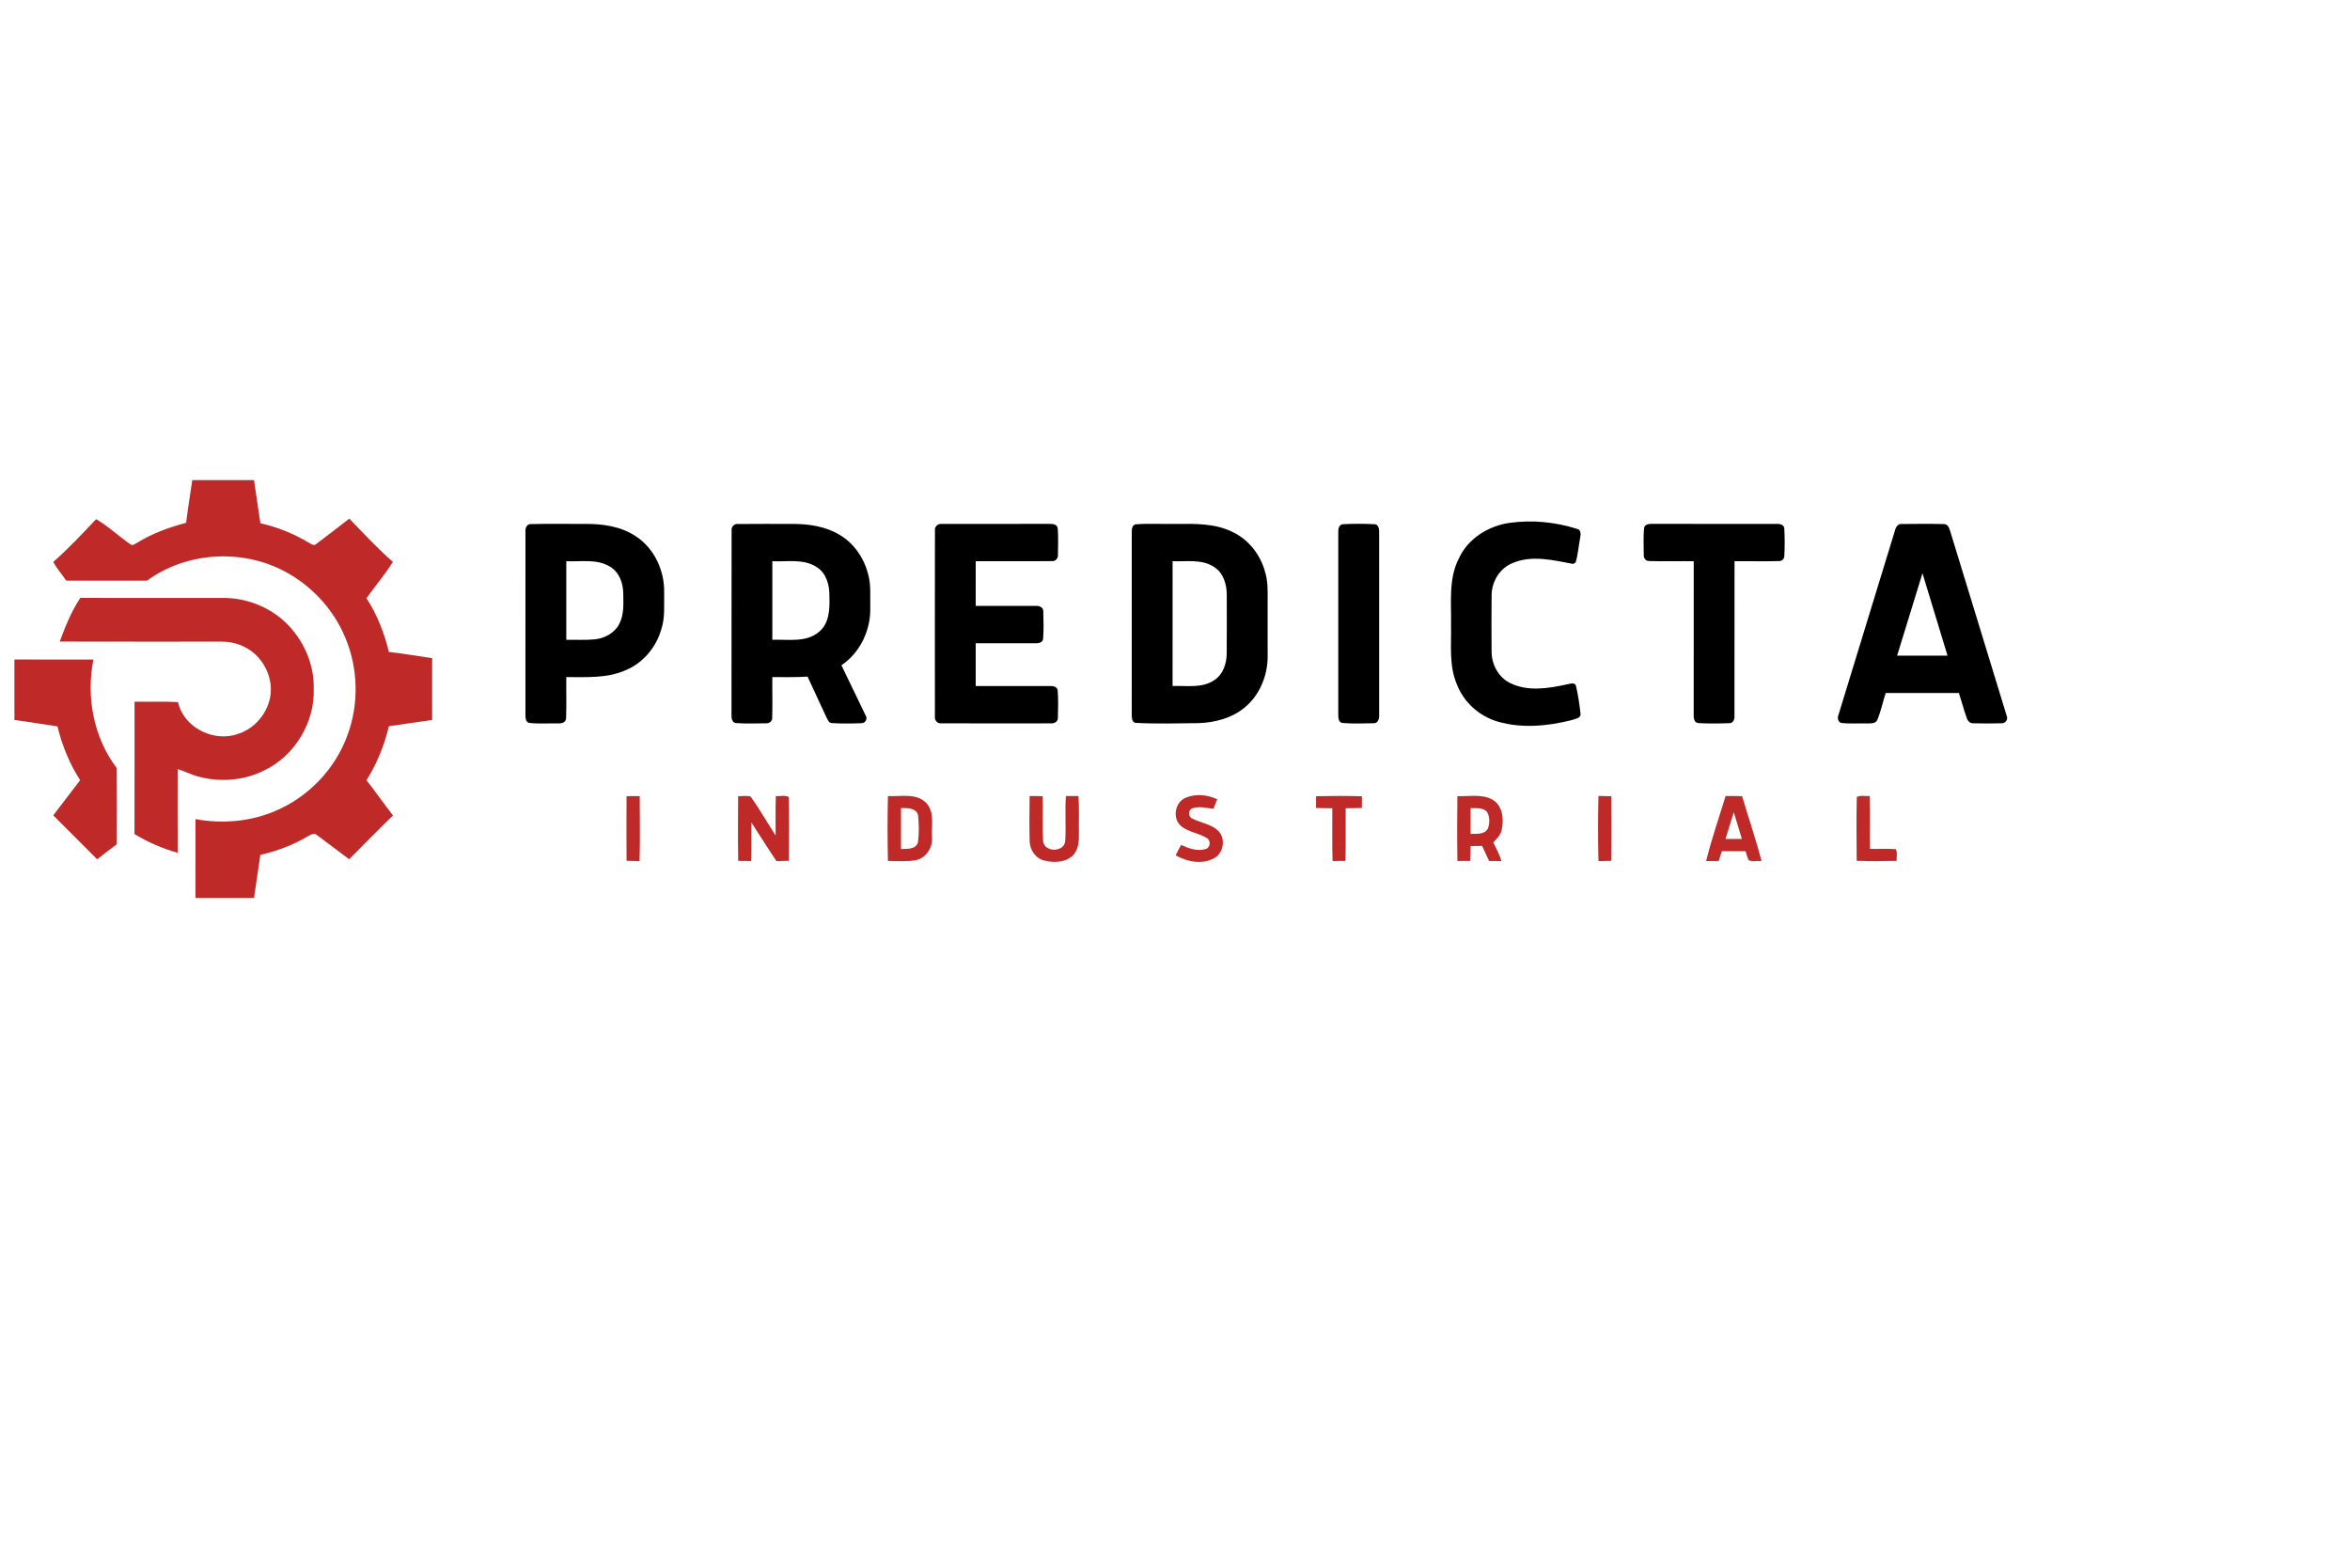 <?xml version="1.0" encoding="UTF-8" ?>
<!DOCTYPE svg PUBLIC "-//W3C//DTD SVG 1.1//EN" "http://www.w3.org/Graphics/SVG/1.1/DTD/svg11.dtd">
<svg width="1280pt" height="854pt" viewBox="0 0 1280 854" version="1.1" xmlns="http://www.w3.org/2000/svg">
<g id="#bf2928ff">
<path fill="#bf2928" opacity="1.00" d=" M 104.74 261.48 C 115.95 261.51 127.15 261.45 138.36 261.51 C 139.47 269.34 140.64 277.17 141.82 284.99 C 151.18 287.08 160.19 290.74 168.40 295.70 C 169.55 296.22 170.96 297.49 172.16 296.34 C 178.23 291.78 184.24 287.13 190.26 282.48 C 198.02 290.48 205.60 298.70 214.00 306.03 C 209.68 312.94 204.35 319.16 199.62 325.80 C 205.39 334.75 209.33 344.77 211.82 355.10 C 219.71 356.01 227.55 357.27 235.39 358.47 C 235.39 369.69 235.38 380.91 235.39 392.12 C 227.52 393.21 219.66 394.43 211.79 395.55 C 209.37 405.93 205.31 415.92 199.62 424.95 C 204.55 431.25 209.16 437.80 214.04 444.14 C 205.95 451.96 198.12 460.03 190.17 467.98 C 184.22 463.58 178.36 459.06 172.41 454.68 C 170.80 453.34 168.97 454.84 167.50 455.59 C 159.53 460.27 150.80 463.56 141.80 465.62 C 140.69 473.44 139.46 481.25 138.36 489.07 C 127.73 489.08 117.10 489.07 106.47 489.07 C 106.47 474.76 106.46 460.45 106.48 446.13 C 120.92 448.77 136.15 447.57 149.71 441.79 C 167.89 434.22 182.64 418.83 189.30 400.29 C 195.54 383.46 195.10 364.29 188.25 347.72 C 181.61 331.42 168.72 317.77 152.88 310.11 C 129.89 298.90 100.79 301.07 80.08 316.26 C 65.41 316.28 50.74 316.28 36.08 316.26 C 33.79 312.81 30.93 309.75 29.05 306.04 C 37.26 298.77 44.83 290.77 52.33 282.76 C 59.16 286.67 64.82 292.30 71.35 296.64 C 72.52 297.28 73.61 296.08 74.63 295.67 C 82.85 290.53 92.06 287.23 101.38 284.74 C 102.32 276.96 103.61 269.23 104.74 261.48 Z" />
<path fill="#bf2928" opacity="1.00" d=" M 32.52 349.43 C 35.61 341.21 38.83 332.97 43.75 325.64 C 70.16 325.72 96.58 325.65 122.99 325.67 C 136.00 326.03 148.91 331.60 157.73 341.25 C 166.08 350.37 171.20 362.64 170.88 375.08 C 171.55 393.51 160.42 411.79 143.76 419.70 C 132.93 425.13 120.14 426.12 108.46 423.08 C 104.42 422.08 100.72 420.11 96.77 418.86 C 96.74 434.08 96.70 449.29 96.79 464.50 C 88.53 462.15 80.58 458.75 73.25 454.27 C 73.33 430.24 73.27 406.21 73.28 382.19 C 81.17 382.31 89.08 381.97 96.96 382.39 C 99.98 396.29 116.46 404.47 129.60 399.72 C 139.04 396.81 146.17 387.98 147.38 378.23 C 148.32 370.09 144.89 361.75 138.90 356.25 C 134.04 351.88 127.56 349.43 121.04 349.47 C 91.53 349.44 62.02 349.54 32.52 349.43 Z" />
<path fill="#bf2928" opacity="1.00" d=" M 7.86 359.20 C 22.20 359.20 36.55 359.18 50.89 359.21 C 46.80 379.58 50.96 401.70 63.60 418.37 C 63.69 432.18 63.65 446.00 63.62 459.81 C 60.01 462.48 56.46 465.23 52.93 468.01 C 44.94 460.05 37.01 452.03 29.02 444.09 C 33.95 437.75 38.69 431.26 43.65 424.94 C 37.86 415.98 33.83 405.97 31.29 395.63 C 23.49 394.38 15.67 393.26 7.86 392.13 C 7.86 381.15 7.86 370.18 7.86 359.20 Z" />
<path fill="#bf2928" opacity="1.00" d=" M 645.63 434.57 C 651.13 432.17 657.65 432.80 663.01 435.32 C 662.33 437.06 661.62 438.79 660.92 440.53 C 657.10 440.11 653.07 438.94 649.33 440.29 C 647.10 441.27 647.05 444.83 649.36 445.79 C 653.98 448.24 659.66 448.72 663.55 452.52 C 667.73 456.67 666.54 464.55 661.40 467.38 C 654.82 471.05 646.61 469.41 640.35 465.86 C 641.28 463.94 642.27 462.05 643.31 460.20 C 647.43 462.08 652.11 463.81 656.66 462.43 C 659.23 461.79 659.63 457.97 657.51 456.56 C 653.07 453.64 647.28 453.35 643.19 449.79 C 638.47 445.76 639.96 437.02 645.63 434.57 Z" />
<path fill="#bf2928" opacity="1.00" d=" M 341.27 433.67 C 343.66 433.57 346.05 433.56 348.45 433.63 C 348.48 445.43 348.68 457.23 348.35 469.03 C 345.99 468.98 343.63 468.94 341.28 468.84 C 341.19 457.11 341.21 445.39 341.27 433.67 Z" />
<path fill="#bf2928" opacity="1.00" d=" M 402.05 433.67 C 404.31 433.63 406.64 433.25 408.87 433.83 C 413.71 440.68 417.87 448.00 422.46 455.02 C 422.50 447.88 422.35 440.73 422.57 433.59 C 424.86 433.78 427.54 432.92 429.60 434.10 C 429.91 445.67 429.71 457.26 429.68 468.85 C 427.44 468.93 425.20 468.97 422.96 469.03 C 418.25 462.10 413.84 454.98 409.26 447.98 C 409.20 454.97 409.38 461.96 409.14 468.95 C 406.79 468.97 404.45 468.97 402.10 468.92 C 401.88 457.17 401.98 445.42 402.05 433.67 Z" />
<path fill="#bf2928" opacity="1.00" d=" M 483.65 468.96 C 483.37 457.17 483.36 445.36 483.65 433.57 C 490.60 433.99 499.19 431.72 504.58 437.41 C 509.25 442.50 507.21 449.88 507.65 456.11 C 508.10 461.65 504.41 467.33 498.85 468.49 C 493.84 469.43 488.71 468.87 483.65 468.96 M 490.76 440.10 C 490.75 447.55 490.75 454.99 490.76 462.43 C 493.96 462.31 498.66 462.77 499.94 458.96 C 500.68 454.06 500.54 448.98 500.06 444.06 C 499.13 439.86 494.08 440.15 490.76 440.10 Z" />
<path fill="#bf2928" opacity="1.00" d=" M 560.81 433.58 C 563.18 433.56 565.56 433.57 567.94 433.66 C 568.18 441.78 567.73 449.93 568.16 458.05 C 568.66 464.39 579.81 464.36 580.21 457.97 C 580.72 449.84 579.99 441.68 580.58 433.55 C 582.86 433.51 585.14 433.51 587.43 433.55 C 587.89 440.37 587.54 447.21 587.67 454.04 C 587.75 458.24 587.45 463.03 584.19 466.10 C 580.01 469.91 573.63 470.02 568.45 468.60 C 563.81 467.32 560.87 462.65 560.82 457.98 C 560.62 449.85 560.71 441.71 560.81 433.58 Z" />
<path fill="#bf2928" opacity="1.00" d=" M 716.83 433.66 C 725.16 433.49 733.50 433.41 741.83 433.70 C 741.84 435.82 741.82 437.94 741.78 440.07 C 738.83 440.18 735.89 440.20 732.96 440.21 C 732.89 449.77 733.09 459.34 732.85 468.90 C 730.50 468.96 728.15 468.98 725.81 468.97 C 725.52 459.39 725.75 449.79 725.68 440.21 C 722.73 440.20 719.78 440.18 716.84 440.08 C 716.81 437.94 716.81 435.79 716.83 433.66 Z" />
<path fill="#bf2928" opacity="1.00" d=" M 793.81 433.63 C 800.04 433.85 806.81 432.39 812.60 435.32 C 818.47 438.48 819.25 446.05 817.96 451.93 C 817.38 454.75 815.34 456.88 813.35 458.81 C 814.93 462.15 816.81 465.39 817.78 468.99 C 815.54 469.00 813.31 468.99 811.09 468.95 C 809.79 466.21 808.52 463.46 807.26 460.72 C 805.17 460.75 803.09 460.78 801.02 460.80 C 801.00 463.51 800.98 466.21 800.88 468.92 C 798.53 468.97 796.18 468.97 793.84 468.95 C 793.63 457.18 793.69 445.40 793.81 433.63 M 801.02 440.12 C 800.99 444.81 801.00 449.51 801.01 454.20 C 804.22 454.04 808.66 454.71 810.42 451.25 C 811.44 448.56 811.50 445.31 810.25 442.69 C 808.30 439.58 804.12 440.34 801.02 440.12 Z" />
<path fill="#bf2928" opacity="1.00" d=" M 870.65 469.03 C 870.36 457.19 870.36 445.34 870.65 433.51 C 873.00 433.54 875.35 433.59 877.71 433.69 C 877.77 445.41 877.80 457.13 877.70 468.85 C 875.34 468.94 872.99 468.98 870.65 469.03 Z" />
<path fill="#bf2928" opacity="1.00" d=" M 929.29 468.99 C 932.24 457.02 936.32 445.35 939.90 433.55 C 942.89 433.53 945.89 433.53 948.89 433.63 C 952.36 445.41 956.39 457.04 959.46 468.94 C 957.16 468.80 954.63 469.50 952.49 468.54 C 951.76 466.95 951.29 465.26 950.75 463.61 C 946.46 463.60 942.17 463.60 937.88 463.61 C 937.29 465.39 936.71 467.18 936.12 468.96 C 933.83 468.99 931.55 469.00 929.29 468.99 M 939.85 456.95 C 942.82 456.95 945.80 456.95 948.78 456.96 C 947.31 452.09 945.82 447.22 944.35 442.36 C 942.84 447.22 941.34 452.09 939.85 456.95 Z" />
<path fill="#bf2928" opacity="1.00" d=" M 1011.36 434.07 C 1013.45 433.00 1016.04 433.73 1018.34 433.54 C 1018.72 443.14 1018.41 452.75 1018.51 462.35 C 1023.20 462.45 1027.92 462.11 1032.61 462.50 C 1033.66 464.36 1032.89 466.80 1033.07 468.89 C 1025.81 469.05 1018.55 469.10 1011.30 468.86 C 1011.23 457.26 1011.08 445.65 1011.36 434.07 Z" />
</g>
<g id="#000000ff">
<path fill="#000000" opacity="1.00" d=" M 822.47 284.75 C 834.66 283.07 847.28 284.33 858.99 288.06 C 861.21 288.45 861.07 291.02 860.71 292.72 C 859.86 297.23 859.52 301.87 858.24 306.29 C 857.91 306.50 857.24 306.93 856.90 307.15 C 846.06 305.15 834.32 302.11 823.72 306.75 C 816.87 309.54 812.57 316.70 812.45 323.97 C 812.34 334.32 812.37 344.67 812.44 355.03 C 812.51 362.03 816.28 369.10 822.77 372.13 C 832.36 376.78 843.47 374.93 853.46 372.75 C 855.04 372.52 857.48 371.41 858.37 373.39 C 859.56 378.50 860.34 383.74 860.91 388.95 C 860.89 391.46 857.78 391.47 856.05 392.21 C 843.05 395.49 829.06 396.83 816.02 393.09 C 805.85 390.22 797.21 382.51 793.48 372.59 C 789.10 362.27 790.61 350.87 790.35 339.97 C 790.59 328.06 788.91 315.41 794.52 304.36 C 799.46 293.35 810.74 286.33 822.47 284.75 Z" />
<path fill="#000000" opacity="1.00" d=" M 286.21 289.92 C 285.99 287.98 286.73 285.38 289.12 285.44 C 299.11 285.21 309.11 285.41 319.11 285.35 C 328.41 285.31 338.12 286.72 346.05 291.92 C 356.36 298.49 362.13 310.94 361.75 323.02 C 361.64 329.67 362.32 336.52 360.14 342.94 C 357.35 352.62 350.28 361.03 340.94 364.96 C 330.74 369.56 319.34 368.74 308.45 368.78 C 308.34 376.21 308.63 383.64 308.34 391.06 C 308.44 393.35 305.98 394.17 304.10 393.99 C 298.80 393.90 293.45 394.33 288.18 393.73 C 286.13 393.18 286.24 390.76 286.20 389.09 C 286.23 356.04 286.21 322.98 286.21 289.92 M 308.45 348.47 C 313.62 348.36 318.82 348.73 323.98 348.22 C 329.26 347.66 334.56 344.90 337.15 340.12 C 339.99 334.92 339.57 328.77 339.47 323.05 C 339.39 317.54 337.26 311.65 332.35 308.70 C 325.21 304.21 316.40 306.05 308.45 305.67 C 308.44 319.93 308.44 334.20 308.45 348.47 Z" />
<path fill="#000000" opacity="1.00" d=" M 398.49 288.93 C 398.23 286.93 399.91 285.15 401.93 285.40 C 411.97 285.27 422.02 285.37 432.06 285.36 C 440.86 285.37 449.97 286.76 457.58 291.46 C 465.12 296.00 470.45 303.71 472.71 312.16 C 474.53 318.26 473.90 324.69 474.02 330.97 C 474.33 343.15 468.52 355.48 458.31 362.33 C 462.67 371.42 467.10 380.47 471.44 389.56 C 472.77 391.29 471.39 394.00 469.19 393.89 C 463.82 394.08 458.42 394.16 453.05 393.84 C 451.39 393.79 450.88 391.96 450.18 390.79 C 446.74 383.36 443.33 375.93 439.87 368.52 C 433.48 368.95 427.08 368.74 420.68 368.79 C 420.59 376.17 420.85 383.55 420.60 390.92 C 420.75 392.85 418.89 394.13 417.11 393.95 C 411.76 394.01 406.38 394.19 401.05 393.84 C 398.60 393.72 398.34 390.92 398.43 389.05 C 398.50 355.67 398.39 322.30 398.49 288.93 M 420.68 305.67 C 420.68 319.93 420.68 334.20 420.68 348.46 C 429.18 348.11 439.02 350.16 446.08 344.15 C 451.74 339.57 451.98 331.66 451.77 324.99 C 451.91 319.06 450.30 312.39 445.01 308.98 C 437.85 304.14 428.79 306.05 420.68 305.67 Z" />
<path fill="#000000" opacity="1.00" d=" M 509.25 288.97 C 508.94 286.80 510.84 285.09 512.95 285.37 C 532.33 285.30 551.71 285.39 571.09 285.33 C 573.00 285.28 575.93 285.32 576.14 287.89 C 576.47 292.60 576.31 297.36 576.24 302.09 C 576.45 303.95 575.01 305.81 573.05 305.60 C 559.19 305.77 545.31 305.61 531.45 305.66 C 531.43 313.77 531.45 321.88 531.44 329.99 C 542.31 330.04 553.19 329.95 564.06 330.01 C 565.97 329.80 568.37 330.74 568.26 333.02 C 568.41 338.01 568.54 343.03 568.17 348.02 C 567.88 349.99 565.70 350.42 564.06 350.35 C 553.19 350.38 542.31 350.33 531.44 350.35 C 531.44 358.12 531.44 365.88 531.44 373.65 C 544.98 373.67 558.52 373.62 572.05 373.66 C 573.70 373.56 575.88 374.07 576.11 376.05 C 576.48 381.00 576.34 386.01 576.20 390.98 C 576.32 393.19 574.01 394.19 572.13 393.98 C 552.40 394.00 532.66 394.04 512.93 393.96 C 510.60 394.30 508.89 392.28 509.23 390.05 C 509.21 356.35 509.17 322.66 509.25 288.97 Z" />
<path fill="#000000" opacity="1.00" d=" M 618.40 285.60 C 625.90 284.98 633.47 285.53 640.99 285.35 C 651.20 285.26 661.93 285.05 671.31 289.73 C 679.97 293.79 686.38 301.90 688.94 311.06 C 690.60 316.20 690.52 321.66 690.45 327.00 C 690.44 337.00 690.43 347.00 690.46 357.00 C 690.65 367.79 686.12 378.86 677.58 385.65 C 670.68 391.20 661.74 393.52 653.02 393.85 C 641.47 393.98 629.85 394.33 618.33 393.70 C 616.38 393.05 616.47 390.74 616.44 389.08 C 616.47 356.01 616.45 322.94 616.45 289.87 C 616.40 288.26 616.58 286.19 618.40 285.60 M 638.69 305.67 C 638.68 328.33 638.69 350.98 638.68 373.64 C 646.26 373.35 654.72 374.99 661.40 370.44 C 666.22 367.36 668.11 361.43 668.16 355.97 C 668.27 345.34 668.21 334.70 668.19 324.06 C 668.23 318.29 666.36 311.91 661.18 308.73 C 654.51 304.41 646.19 305.94 638.69 305.67 Z" />
<path fill="#000000" opacity="1.00" d=" M 731.37 285.52 C 737.13 285.20 742.96 285.22 748.73 285.51 C 750.94 285.68 751.27 288.22 751.20 289.99 C 751.20 323.00 751.19 356.02 751.21 389.04 C 751.39 391.10 750.79 394.05 748.14 393.91 C 742.45 394.02 736.72 394.25 731.06 393.76 C 728.93 393.30 728.97 390.79 728.93 389.09 C 728.95 356.04 728.94 322.98 728.94 289.93 C 728.88 288.21 729.19 285.70 731.37 285.52 Z" />
<path fill="#000000" opacity="1.00" d=" M 895.52 287.36 C 896.24 285.04 899.03 285.39 900.94 285.32 C 923.31 285.40 945.68 285.30 968.05 285.37 C 969.75 285.21 971.89 286.03 971.89 288.05 C 972.15 293.03 972.15 298.04 971.88 303.01 C 971.85 304.54 970.38 305.69 968.92 305.59 C 960.87 305.82 952.81 305.58 944.76 305.67 C 944.74 333.78 944.79 361.90 944.73 390.01 C 944.89 391.74 944.05 393.89 942.01 393.87 C 936.38 394.09 930.71 394.15 925.10 393.84 C 922.66 393.70 922.43 390.86 922.53 388.99 C 922.55 361.22 922.54 333.44 922.54 305.66 C 914.40 305.57 906.26 305.84 898.14 305.56 C 896.28 305.62 895.15 303.74 895.32 302.06 C 895.31 297.16 895.01 292.23 895.52 287.36 Z" />
<path fill="#000000" opacity="1.00" d=" M 1032.14 288.99 C 1032.55 287.16 1033.75 285.11 1035.94 285.40 C 1043.58 285.33 1051.24 285.24 1058.87 285.44 C 1061.20 285.40 1061.78 288.01 1062.37 289.76 C 1072.54 323.23 1082.93 356.64 1093.08 390.11 C 1093.88 392.04 1092.11 394.12 1090.11 393.93 C 1085.03 394.09 1079.95 394.07 1074.89 393.94 C 1072.98 394.11 1071.66 392.51 1071.18 390.86 C 1069.59 386.44 1068.43 381.88 1066.97 377.43 C 1053.68 377.43 1040.40 377.42 1027.12 377.43 C 1025.58 382.17 1024.55 387.08 1022.72 391.72 C 1021.95 394.19 1019.06 394.02 1017.00 394.02 C 1012.33 393.89 1007.63 394.30 1002.99 393.76 C 1000.94 393.28 1000.70 390.80 1001.44 389.18 C 1011.67 355.78 1021.94 322.40 1032.14 288.99 M 1033.33 357.09 C 1042.47 357.10 1051.62 357.10 1060.78 357.10 C 1056.24 342.13 1051.70 327.17 1047.14 312.21 C 1042.53 327.17 1037.93 342.13 1033.33 357.09 Z" />
</g>
</svg>
